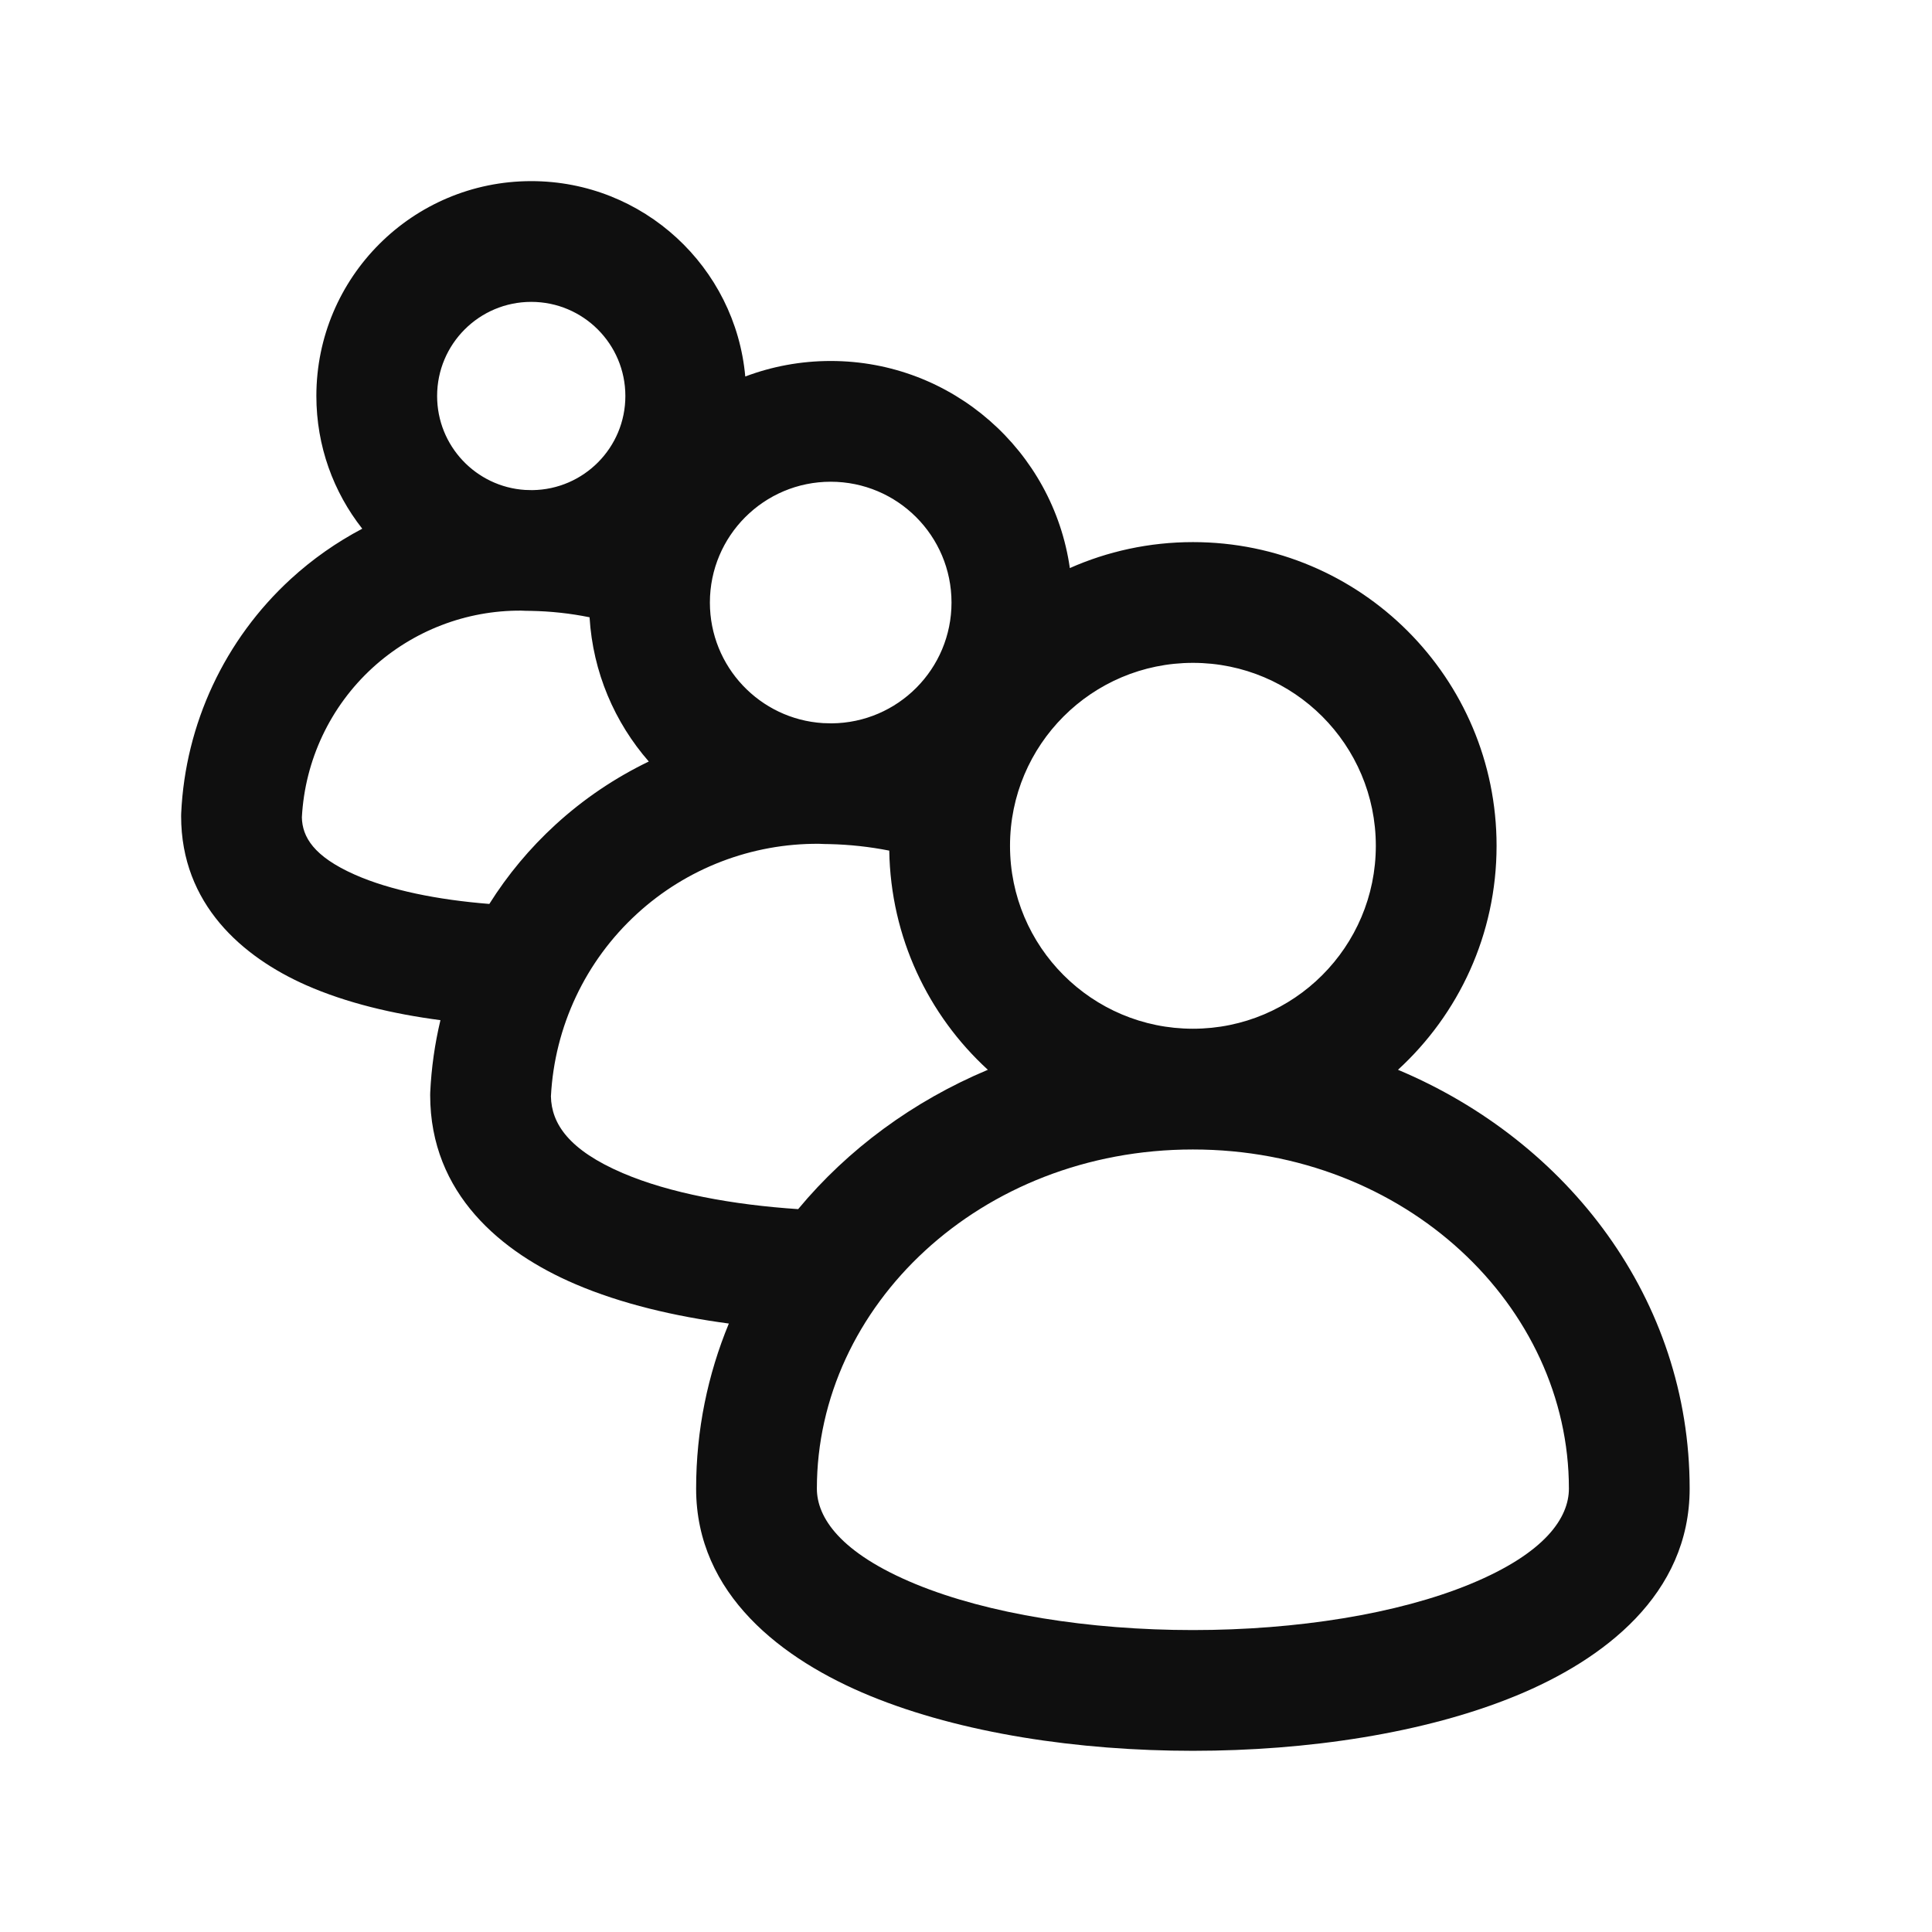 <svg width="32" height="32" viewBox="0 0 32 32" fill="none" xmlns="http://www.w3.org/2000/svg">
<path d="M6 8.757C5.524 8.152 5.24 7.389 5.24 6.559C5.24 4.593 6.834 3 8.799 3C10.656 3 12.181 4.422 12.344 6.236C12.784 6.07 13.261 5.979 13.759 5.979C15.775 5.979 17.443 7.47 17.72 9.409C18.343 9.133 19.033 8.979 19.759 8.979C22.537 8.979 24.788 11.231 24.788 14.009C24.788 15.478 24.159 16.799 23.155 17.719C25.976 18.904 27.986 21.524 27.986 24.656C27.986 26.41 26.56 27.491 25.108 28.088C23.595 28.71 21.649 28.999 19.758 28.999C17.868 28.999 15.922 28.71 14.409 28.088C12.957 27.491 11.53 26.41 11.53 24.656C11.53 23.686 11.723 22.766 12.072 21.922C11.181 21.803 10.294 21.597 9.527 21.268C8.309 20.747 7.125 19.776 7.125 18.138C7.125 18.123 7.125 18.107 7.126 18.092C7.145 17.686 7.202 17.287 7.295 16.897C6.515 16.795 5.739 16.613 5.069 16.317C4.016 15.851 3 14.977 3 13.518C3 13.503 3 13.487 3.001 13.472C3.069 11.989 3.722 10.593 4.816 9.59C5.176 9.26 5.575 8.981 6 8.757ZM7.24 6.559C7.24 7.386 7.884 8.063 8.698 8.115C8.738 8.115 8.777 8.116 8.817 8.118C9.67 8.108 10.358 7.414 10.358 6.559C10.358 5.698 9.66 5 8.799 5C7.938 5 7.24 5.698 7.24 6.559ZM13.22 20.027C14.044 19.034 15.125 18.238 16.362 17.719C15.376 16.816 14.752 15.525 14.729 14.089C14.405 14.025 14.075 13.989 13.743 13.981C13.684 13.981 13.624 13.979 13.565 13.976C12.452 13.968 11.375 14.38 10.552 15.134C9.697 15.916 9.185 17.002 9.125 18.159C9.134 18.613 9.423 19.048 10.314 19.43C11.094 19.764 12.137 19.955 13.22 20.027ZM8.105 14.972C8.407 14.491 8.775 14.049 9.201 13.659C9.666 13.233 10.188 12.882 10.746 12.613C10.181 11.966 9.82 11.136 9.765 10.224C9.445 10.159 9.119 10.124 8.791 10.118C8.738 10.118 8.685 10.117 8.633 10.114C7.722 10.108 6.841 10.447 6.167 11.064C5.469 11.704 5.05 12.593 5 13.538C5.007 13.86 5.192 14.184 5.879 14.488C6.462 14.746 7.251 14.904 8.105 14.972ZM13.775 11.981C14.873 11.972 15.76 11.08 15.76 9.98C15.76 8.875 14.864 7.979 13.759 7.979C12.654 7.979 11.758 8.875 11.758 9.98C11.758 11.043 12.586 11.912 13.632 11.977C13.68 11.978 13.728 11.979 13.775 11.981ZM19.759 10.979C18.085 10.979 16.729 12.336 16.729 14.009C16.729 15.682 18.085 17.039 19.759 17.039C21.432 17.039 22.788 15.682 22.788 14.009C22.788 12.336 21.432 10.979 19.759 10.979ZM13.53 24.656C13.53 25.131 13.911 25.721 15.169 26.239C16.367 26.731 18.035 26.999 19.758 26.999C21.482 26.999 23.15 26.731 24.347 26.239C25.605 25.721 25.986 25.131 25.986 24.656C25.986 21.635 23.283 19.039 19.758 19.039C16.234 19.039 13.53 21.635 13.53 24.656Z" fill="#0F0F0F"/>
</svg>
